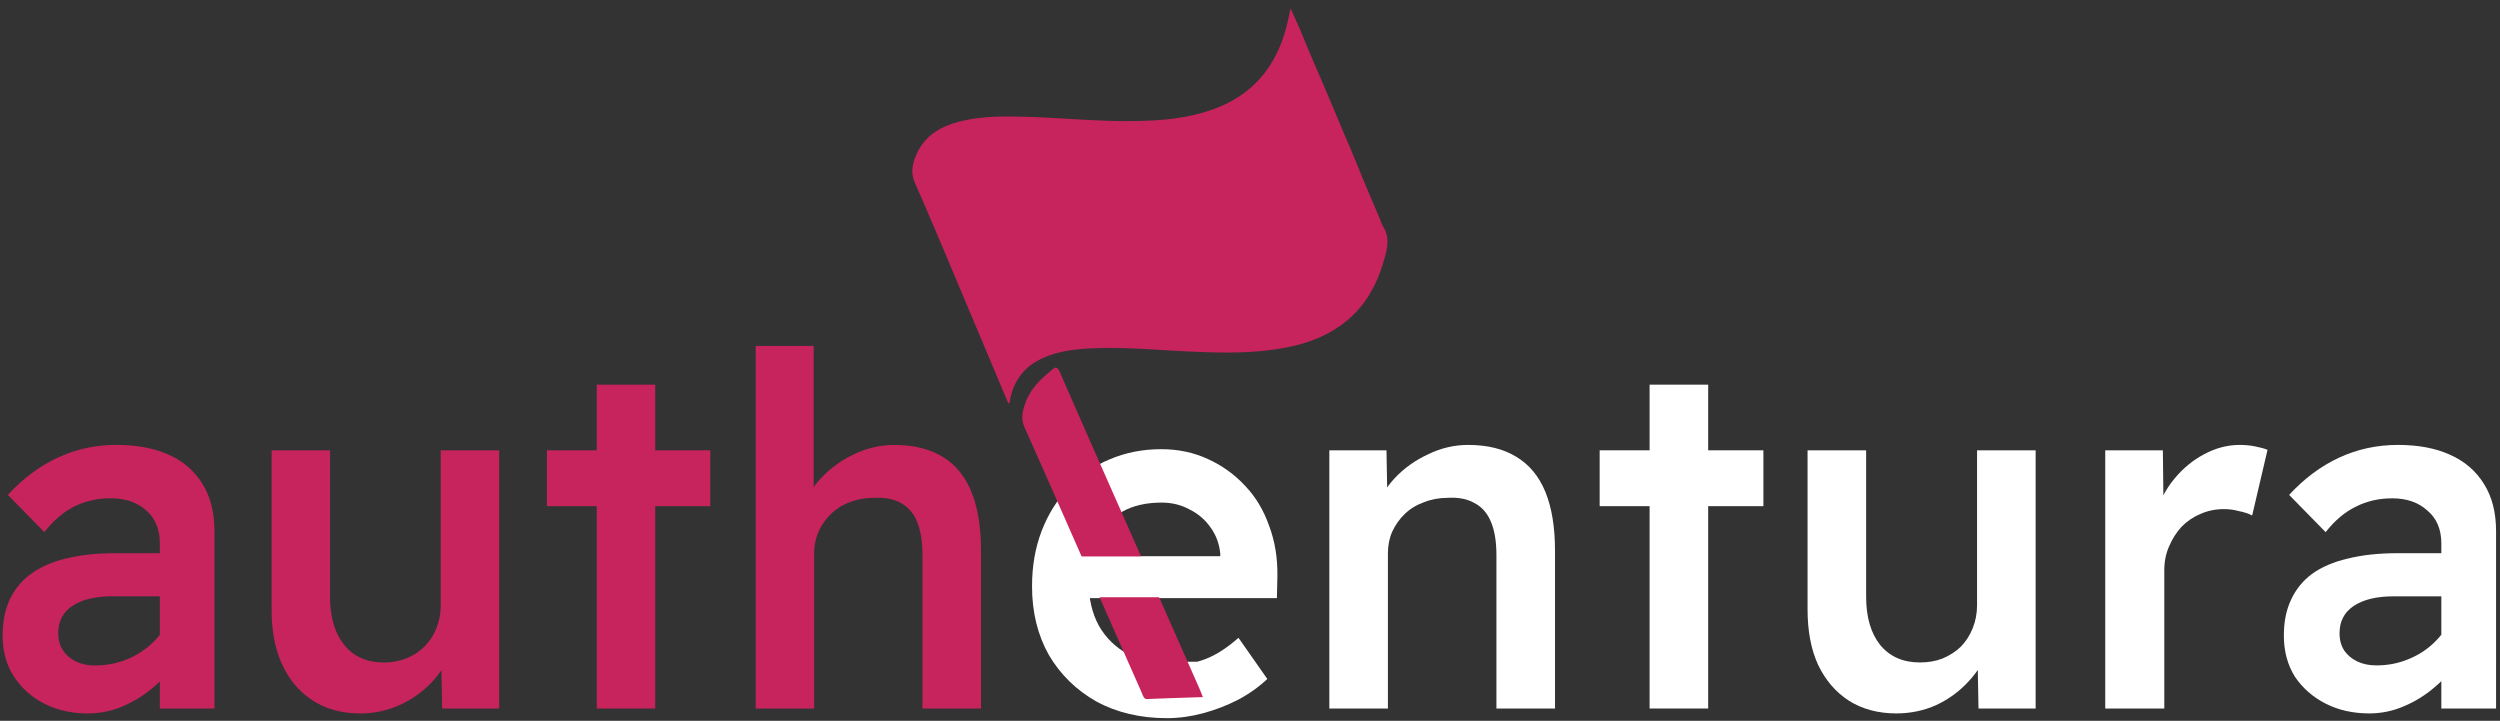 <?xml version="1.0" encoding="UTF-8" standalone="no"?>
<svg
   id="Réteg_1"
   data-name="Réteg 1"
   viewBox="0 0 1899.763 547.752"
   version="1.1"
   sodipodi:docname="authentura logo light no gradient.svg"
   inkscape:version="1.1.2 (0a00cf5339, 2022-02-04)"
   width="1899.763"
   height="547.752"
   inkscape:export-filename="/var/home/sboyden/Downloads/authentura logo.png"
   inkscape:export-xdpi="96"
   inkscape:export-ydpi="96"
   xmlns:inkscape="http://www.inkscape.org/namespaces/inkscape"
   xmlns:sodipodi="http://sodipodi.sourceforge.net/DTD/sodipodi-0.dtd"
   xmlns="http://www.w3.org/2000/svg"
   xmlns:svg="http://www.w3.org/2000/svg">
  <rect x="0" y="0" width="1899.763" height="547.752" fill="#333333" stroke="none"/>
  <sodipodi:namedview
     id="namedview56"
     pagecolor="#ffffff"
     bordercolor="#666666"
     borderopacity="1.0"
     inkscape:pageshadow="2"
     inkscape:pageopacity="0.0"
     inkscape:pagecheckerboard="true"
     showgrid="false"
     inkscape:zoom="0.49817485"
     inkscape:cx="665.42902"
     inkscape:cy="648.36673"
     inkscape:window-width="1260"
     inkscape:window-height="982"
     inkscape:window-x="35"
     inkscape:window-y="32"
     inkscape:window-maximized="0"
     inkscape:current-layer="layer3"
     inkscape:snap-global="true"
     fit-margin-top="0"
     fit-margin-left="0"
     fit-margin-right="1"
     fit-margin-bottom="0"
     borderlayer="false"
     lock-margins="false"
     width="1874px" />
  <defs
     id="defs13">
    <linearGradient
       id="Névtelen_színátmenet_22"
       x1="1553.65"
       y1="2307.34"
       x2="3445.21"
       y2="2307.34"
       gradientTransform="translate(-1.8,119.31)"
       gradientUnits="userSpaceOnUse">
      <stop
         offset="0.32"
         stop-color="#c7235d"
         id="stop2771" />
      <stop
         offset="0.38"
         stop-color="#5d102b"
         id="stop2773" />
      <stop
         offset="0.43"
         stop-color="#1a050c"
         id="stop2775" />
      <stop
         offset="0.45"
         id="stop2777" />
    </linearGradient>
    <style
       id="style2">.cls-1{fill:#fff;}.cls-2{fill:none;}.cls-3,.cls-4{font-size:372.31px;font-family:ReadexPro-Medium, Readex Pro;font-weight:500;}.cls-4{letter-spacing:-0.01em;}.cls-5{letter-spacing:0em;}.cls-6{letter-spacing:-0.02em;}.cls-7{letter-spacing:0em;}.cls-8{fill:url(#Névtelen_színátmenet_22);}.cls-9{fill:#c7235d;}</style>
    <linearGradient
       id="N__vtelen_sz__n__tmenet_22"
       x1="1553.65"
       y1="2307.34"
       x2="3445.21"
       y2="2307.34"
       gradientTransform="translate(-1.8,119.31)"
       gradientUnits="userSpaceOnUse">
      <stop
         offset="0.075"
         stop-color="#c7235d"
         id="stop4"
         style="stop-color:#c7235d;stop-opacity:1" />
      <stop
         offset="1"
         id="stop10"
         style="stop-color:#ffffff;stop-opacity:1" />
    </linearGradient>
  </defs>
  <g
     inkscape:groupmode="layer"
     id="layer4"
     inkscape:label="Main"
     style="display:inline"
     transform="translate(1.658,6.381)">
    <g
       inkscape:groupmode="layer"
       id="layer3"
       inkscape:label="Layer 3"
       style="display:inline">
      <g
         aria-label="e"
         transform="matrix(0.98,0,0,1,768.73,535.63)"
         id="text19"
         class="cls-3"
         style="font-weight:500;font-size:372.31px;font-family:ReadexPro-Medium, 'Readex Pro';display:inline;fill:#ffffff">
        <path
           d="M 118.767,3.723 Q 87.865,3.723 64.037,-8.935 40.582,-21.966 27.179,-44.305 14.148,-67.016 14.148,-96.428 q 0,-23.083 7.446,-42.071 7.446,-18.988 20.849,-32.763 13.403,-14.148 31.646,-21.594 18.615,-7.819 40.209,-7.819 19.732,0 36.114,7.446 16.754,7.446 29.04,20.477 12.286,12.659 18.616,30.529 6.702,17.499 6.329,38.348 l -0.372,16.382 H 45.422 L 36.486,-119.139 h 129.192 l -5.585,6.329 v -8.563 q -1.117,-11.169 -7.446,-19.732 -6.329,-8.935 -16.382,-13.775 -9.68,-5.212 -21.594,-5.212 -18.243,0 -30.902,7.074 -12.659,6.702 -19.36,20.105 -6.329,13.403 -6.329,33.136 0,18.988 7.819,33.136 8.191,14.148 23.083,21.966 14.892,7.819 34.625,7.819 13.775,0 25.317,-4.468 11.914,-4.468 25.317,-16.009 l 22.339,31.274 q -10.052,9.308 -23.083,16.009 Q 160.838,-3.723 146.69,0 132.542,3.723 118.767,3.723 Z"
           id="path79"
           style="fill:#ffffff" />
      </g>
      <path
         id="rect21"
         d="m 838.94,496.47 h 68.4 c 0.443,0 0.8,0.357 0.8,0.8 v 29.4 c 0,0.443 -0.357,0.8 -0.8,0.8 h -68.4 c -0.443,0 -0.8,-0.357 -0.8,-0.8 v -29.4 c 0,-0.443 0.357,-0.8 0.8,-0.8 z"
         style="display:inline;fill:#ffffff" />
      <path
         class="cls-9"
         d="m 912.44,523.35 c -14.77,0.49 -28.74,0.88 -42.69,1.49 -2.11,0.1 -3,-2.91 -4,-5.33 q -20.27,-45.78 -40.47,-91.67 c -16.07,-36.43 -32.07,-73 -48.28,-109.17 -2.28,-5.1 -2.18,-9.06 -1,-13.9 a 45.17,45.17 0 0 1 9.83,-18.89 c 3.95,-4.79 8.29,-8.1 12.54,-11.8 2.56,-2.23 3.94,-1 5.72,3.11 q 19.74,45.24 39.66,90.18 33,74.67 65.95,149.28 c 0.78,1.82 1.49,3.65 2.74,6.7 z"
         id="path49"
         style="display:inline" />
      <path
         id="rect53"
         d="m 792.14,416.47 h 135 v 31 h -135 z"
         style="display:inline;fill:#ffffff" />
      <path
         class="cls-9"
         d="m 985.29,13.75 c 3.38,8.09 6.71,16.2 10.14,24.27 4,9.41 8.13,18.76 12.09,28.19 5,11.94 10,23.89 15.12,35.77 3,7 5.91,14.07 8.78,21.14 5.22,12.88 10.75,25.62 16.15,38.42 a 27.63,27.63 0 0 0 1.84,4.32 c 4.47,6.93 3.65,14.2 1.62,21.92 -5.46,20.82 -14.86,39.19 -33,52.48 -14,10.29 -30,15.44 -46.81,18.24 -23.15,3.87 -46.3,3.26 -69.44,2.22 -25,-1.13 -49.87,-3.63 -75,-2.34 -12.81,0.66 -25.47,2.29 -37.33,8 -12.95,6.19 -20.44,16.45 -23.4,30.07 -0.28,1.29 0.28,3 -1.45,3.82 q -13.67,-32.52 -27.34,-65 c -14.43,-34.17 -28.63,-68.46 -43.57,-102.41 -3.56,-8.09 -2,-15 1.25,-22.32 6.22,-13.78 17.93,-20.71 32,-24.4 16.28,-4.25 32.77,-4.23 49.25,-3.82 28.38,0.72 56.59,3.76 85.05,3.27 21.7,-0.37 43.21,-2.29 63.75,-10.8 22.71,-9.4 38.06,-25.67 46.86,-48.2 3.27,-8.36 5.19,-17 7.18,-26.59 z"
         id="path51"
         style="display:inline" />
    </g>
    <g
       inkscape:groupmode="layer"
       id="layer2"
       inkscape:label="Layer 2"
       style="display:inline">
      <g
         aria-label="auth  ntura"
         transform="matrix(0.98,0,0,1,-16.39,532.02)"
         id="text29"
         class="cls-4"
         style="font-weight:500;font-size:372.31px;font-family:ReadexPro-Medium, 'Readex Pro';letter-spacing:-0.01em;fill:#ffffff">
        <path
           d="m 1045.821,0 v -196.207 h 44.305 l 0.745,40.209 -8.563,4.468 q 4.095,-13.031 14.52,-23.828 10.797,-11.169 25.689,-17.871 14.892,-7.074 30.902,-7.074 22.339,0 37.231,8.935 15.265,8.935 22.711,26.806 7.446,17.871 7.446,44.677 V 0 h -45.422 v -116.533 q 0,-15.265 -4.095,-24.945 -4.095,-10.052 -12.659,-14.52 -8.563,-4.84 -20.849,-4.095 -10.052,0 -18.616,3.351 -8.563,2.978 -14.892,8.935 -5.957,5.585 -9.68,13.403 -3.351,7.446 -3.351,16.382 V 0 h -22.711 q -6.329,0 -12.286,0 -5.585,0 -10.425,0 z"
           style="letter-spacing:0em;fill:#ffffff"
           id="path67" />
        <path
           d="m 1294.152,0 v -246.097 h 45.422 V 0 Z m -38.72,-153.764 v -42.443 h 126.958 v 42.443 z"
           style="letter-spacing:0em;fill:#ffffff"
           id="path69" />
        <path
           d="m 1485.519,3.723 q -21.222,0 -36.859,-9.68 -15.265,-9.68 -23.828,-27.179 -8.191,-17.499 -8.191,-42.071 v -121.001 h 45.422 v 111.321 q 0,23.083 10.797,36.486 11.169,13.403 30.902,13.403 9.68,0 17.498,-2.978 8.191,-3.351 14.148,-8.935 5.957,-5.957 9.308,-14.148 3.351,-8.191 3.351,-17.499 V -196.207 h 45.422 V 0 h -44.305 l -0.745,-40.954 8.191,-4.468 q -4.468,13.775 -15.265,24.945 -10.425,11.169 -24.945,17.871 -14.52,6.329 -30.902,6.329 z"
           style="letter-spacing:0em;fill:#ffffff"
           id="path71" />
        <path
           d="m 1647.466,0 v -196.207 h 44.677 l 0.745,62.548 -5.957,-14.148 q 4.095,-14.892 14.148,-26.806 10.052,-11.914 23.083,-18.616 13.403,-7.074 27.551,-7.074 6.329,0 11.914,1.117 5.957,1.117 9.68,2.606 l -11.914,49.89 q -4.468,-2.234 -10.425,-3.351 -5.585,-1.489 -11.542,-1.489 -9.68,0 -18.243,3.723 -8.191,3.351 -14.52,9.68 -5.957,6.329 -9.68,14.892 -3.723,8.191 -3.723,18.243 V 0 Z"
           style="letter-spacing:-0.02em;fill:#ffffff"
           id="path73" />
        <path
           d="m 1908.082,0 v -125.468 q 0,-16.009 -10.797,-24.945 -10.425,-9.308 -27.179,-9.308 -15.637,0 -28.296,6.329 -12.659,5.957 -23.456,19.36 l -28.296,-28.296 q 17.499,-18.616 38.72,-28.296 21.222,-9.68 45.794,-9.68 23.456,0 40.209,7.446 17.126,7.446 26.434,22.339 9.308,14.52 9.308,35.742 V 0 Z m -55.846,3.723 q -18.988,0 -33.88,-7.446 -14.892,-7.446 -23.828,-20.477 -8.563,-13.403 -8.563,-31.274 0,-15.637 5.585,-27.179 5.585,-11.914 16.382,-19.732 11.169,-7.819 27.551,-11.542 16.754,-4.095 38.348,-4.095 h 56.219 l -3.351,32.763 h -55.474 q -10.052,0 -17.871,1.862 -7.819,1.862 -13.403,5.585 -5.585,3.723 -8.191,8.935 -2.606,4.84 -2.606,11.914 0,7.446 3.723,13.031 3.723,5.212 10.052,8.191 6.329,2.978 14.892,2.978 12.286,0 23.083,-4.095 11.169,-4.095 19.732,-11.542 8.563,-7.446 13.403,-16.754 l 9.308,25.317 q -7.819,13.031 -19.36,22.711 -11.169,9.68 -24.573,15.265 -13.031,5.585 -27.179,5.585 z"
           style="letter-spacing:0em;fill:#ffffff"
           id="path75" />
      </g>
    </g>
    <g
       inkscape:groupmode="layer"
       id="layer1"
       inkscape:label="Layer 1"
       style="display:inline;mix-blend-mode:normal">
      <path
         class="cls-8"
         d="m 572.592,532.052 v -275.54 h 44.06 v 119.51 l -8.32,4.49 a 60.83,60.83 0 0 1 14.38,-24 82.42,82.42 0 0 1 25,-17.87 69.92,69.92 0 0 1 30.22,-6.89 q 21.86,0 36.61,8.94 14.75,8.94 22,26.8 7.28,17.88 7.28,44.68 v 119.88 h -44.49 v -116.54 q 0,-15.26 -4,-25.13 a 28,28 0 0 0 -12.39,-14.52 q -8.37,-4.65 -20.39,-3.91 a 51.08,51.08 0 0 0 -18.21,3.17 41.79,41.79 0 0 0 -14.38,8.93 42.93,42.93 0 0 0 -9.47,13.41 39.59,39.59 0 0 0 -3.46,16.56 v 118 h -44.43 z"
         id="path1882"
         style="display:inline;opacity:1;mix-blend-mode:normal;fill:#c7235d;fill-opacity:1;fill-rule:nonzero;stroke-width:1" />
      <path
         class="cls-8"
         d="m 413.947,378.253 v -42.44 h 124.16 v 42.44 z m 37.87,153.76 v -246.09 h 44.43 v 246.09 z"
         id="path1879"
         style="mix-blend-mode:normal;fill:#c7235d;fill-opacity:1" />
      <path
         class="cls-8"
         d="m 272.087,535.743 q -20.76,0 -35.87,-9.68 -15.11,-9.68 -23.3,-27.18 -8.19,-17.49 -8.19,-42.07 v -121 h 44.43 v 111.32 q 0,23.09 10.74,36.48 10.74,13.39 30,13.41 a 45.62,45.62 0 0 0 17.3,-3.17 40.19,40.19 0 0 0 22.76,-22.89 46.79,46.79 0 0 0 3.28,-17.5 v -117.65 h 44.43 v 196.2 h -43.34 l -0.73,-40.95 8,-4.47 a 65.36,65.36 0 0 1 -14.75,25 77,77 0 0 1 -24.58,17.68 71.72,71.72 0 0 1 -30.18,6.47 z"
         id="path1876"
         style="mix-blend-mode:normal;fill:#c7235d;fill-opacity:1" />
      <path
         class="cls-8"
         d="m 65.159,535.75 q -18.57,0 -33.14,-7.45 A 59,59 0 0 1 8.889,507.64 q -8.55,-13.22 -8.55,-31.09 0,-15.63 5.46,-27.36 A 49.93,49.93 0 0 1 21.999,429.64 q 10.74,-7.82 27,-11.73 16.26,-3.91 37.33,-3.91 h 55 l -3.27,32.77 H 83.789 a 74.32,74.32 0 0 0 -17.48,1.86 39.75,39.75 0 0 0 -13.11,5.58 23.65,23.65 0 0 0 -8,8.75 26.5,26.5 0 0 0 -2.55,12.1 22.41,22.41 0 0 0 3.64,12.85 24.19,24.19 0 0 0 9.84,8.37 33.14,33.14 0 0 0 14.56,3 63.31,63.31 0 0 0 22.76,-4.09 61.34,61.34 0 0 0 19.12,-11.55 56.51,56.51 0 0 0 13.11,-16.75 l 9.11,25.32 a 90.77,90.77 0 0 1 -18.76,22.71 91.74,91.74 0 0 1 -24,15.26 66.76,66.76 0 0 1 -26.87,5.57 z m 54.63,-3.73 V 406.56 q 0,-16 -10.38,-25.13 -10.38,-9.13 -26.77,-9.13 a 61.35,61.35 0 0 0 -27.68,6.15 q -12.37,6.14 -22.94,19.54 L 4.339,369.7 Q 21.459,351.09 42.219,341.4 a 104.72,104.72 0 0 1 44.79,-9.68 q 23,0 39.51,7.45 a 56.76,56.76 0 0 1 25.68,22.15 q 9.1,14.72 9.1,35.93 v 134.77 z"
         id="path1873"
         style="mix-blend-mode:normal;fill:#c7235d;fill-opacity:1"
         inkscape:label="path1873" />
    </g>
  </g>
</svg>
